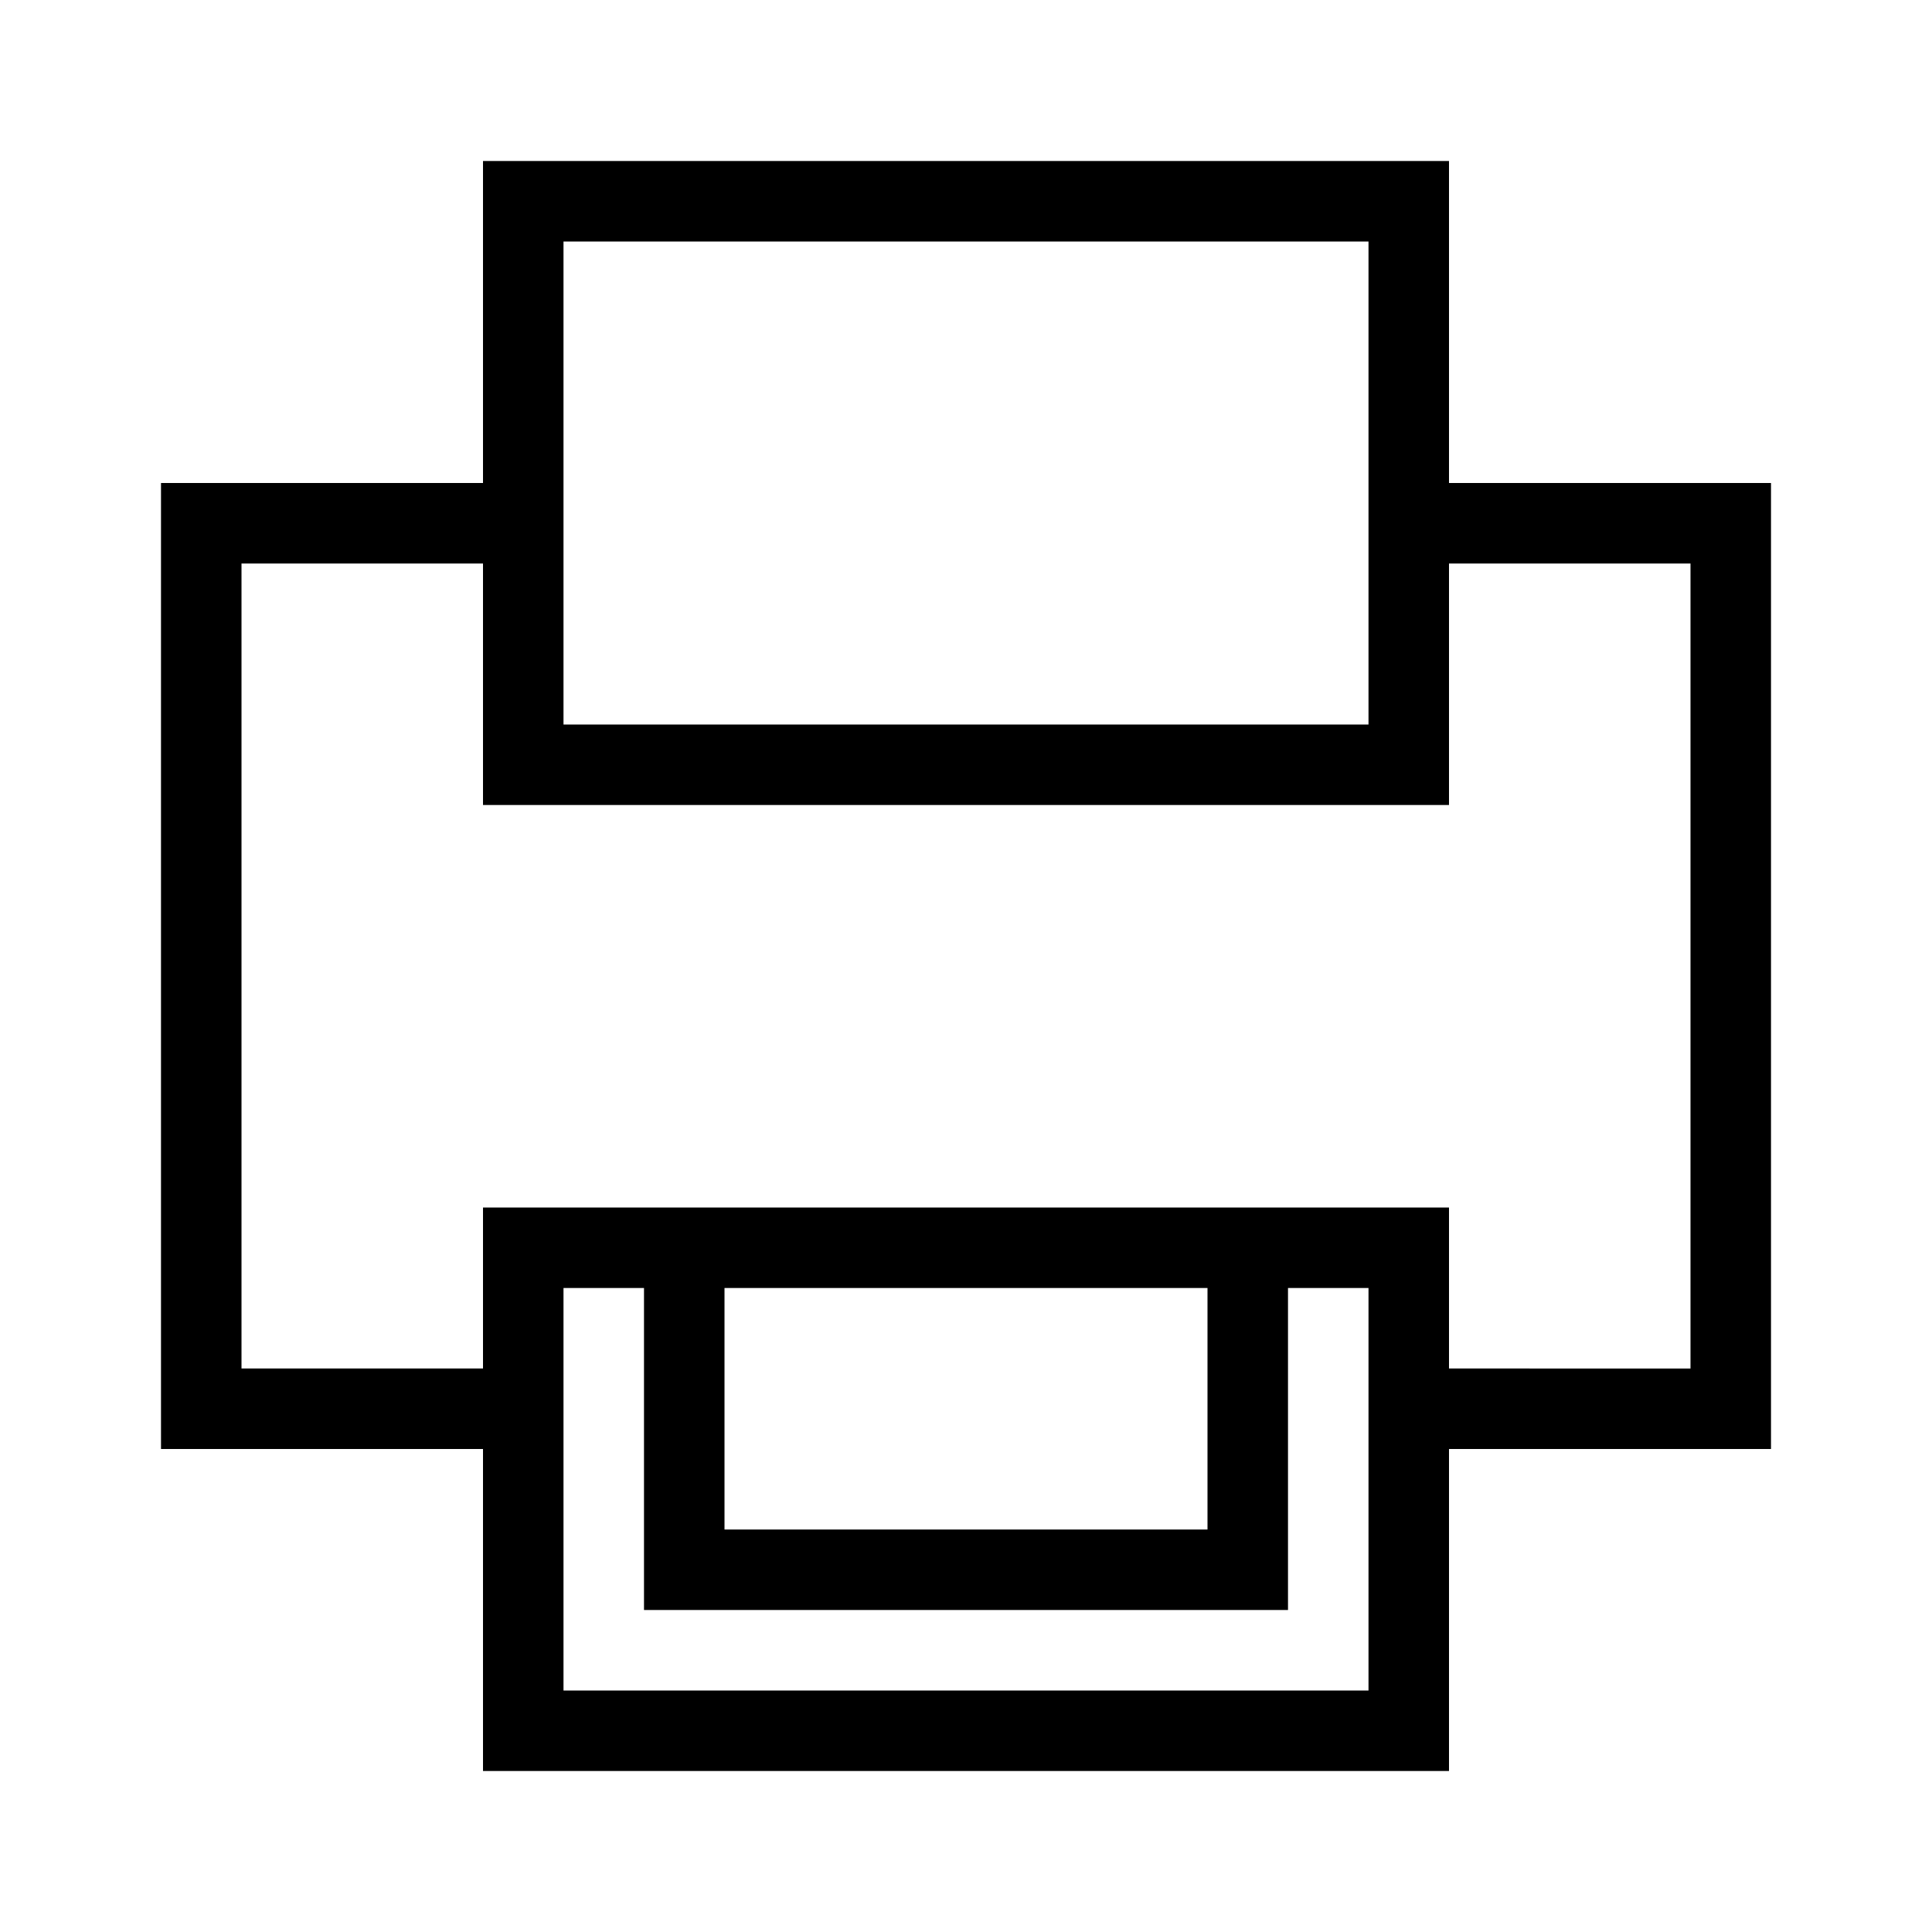 <svg xmlns="http://www.w3.org/2000/svg" width="24" height="24" viewBox="0 0 24 24"><path d="M18,6V2H6V6H2V18H6v4H18V18h4V6ZM7,3H17V9H7ZM17,21H7V16H8v4h8V16h1ZM9,16h6v3H9Zm12,1H18V15H6v2H3V7H6v3H18V7h3Z"/></svg>